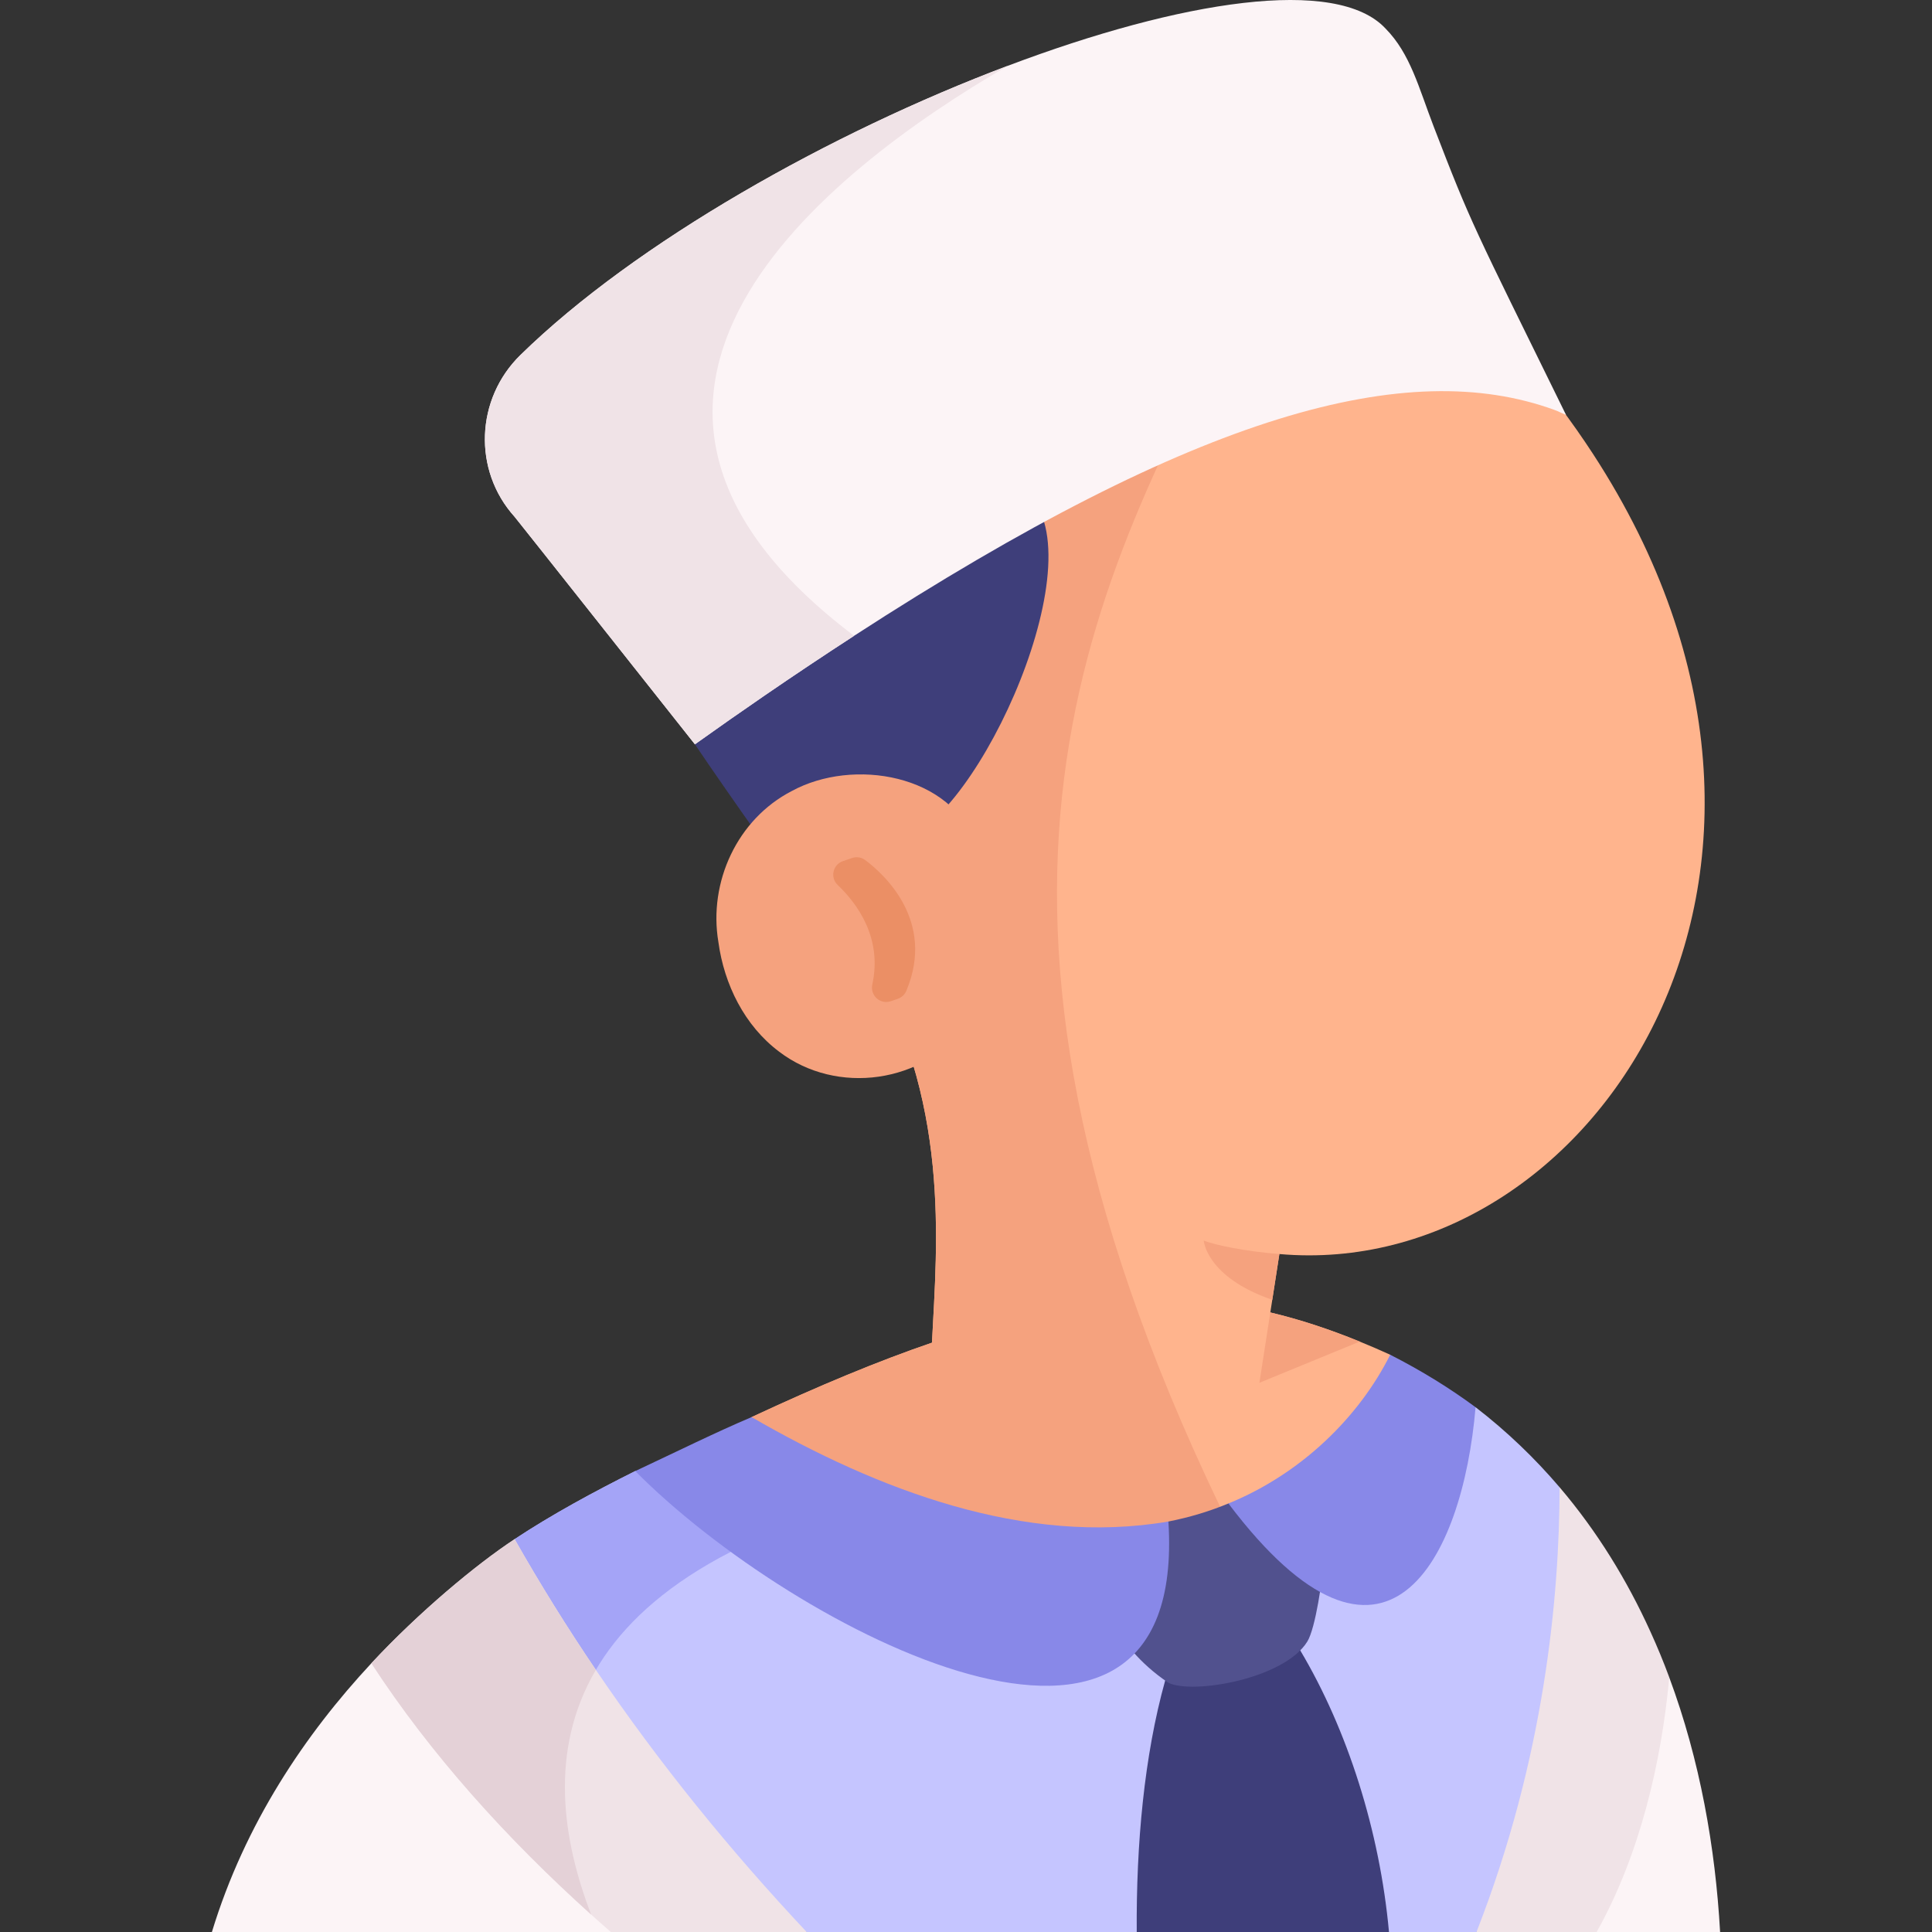 <svg id="Layer_1" enable-background="new 0 0 462.824 462.824" height="512" viewBox="0 0 462.824 462.824" width="512" xmlns="http://www.w3.org/2000/svg"><rect x="0" y="0" width="462.824" height="462.824" fill="#333333" stroke="none"/><g><path d="m336.932 338.255c-.31-.66-3.47-13.061-3.9-13.721-2.46-1.12-4.89-2.17-7.3-3.149-7.27-2.971-14.35-5.3-21.42-6.98-13.2-3.149-26.39-4.01-40.8-2.39-12.27 1.37-25.44 4.54-40.25 9.63-12.97 4.44-27.2 10.36-43.2 17.83h-.01v.01c5.59 8.11 11.75 15.37 18.26 21.74 22.49 21.96 49.2 33.28 71.41 32.37h.01c1.5-.061 2.96-.181 4.42-.36 4.92-.58 9.57-1.81 13.86-3.7 4.69-2.06 9.77-4.63 14.85-7.56 2.51-1.44 5.01-2.97 7.47-4.58 2.13-1.4 4.22-2.84 6.24-4.33 9.9-7.3 18.08-15.61 20.74-23.64 1.28-3.84 1.29-7.611-.38-11.17z" fill="#ffb48d"/><path d="m306.482 300.414-1.7 10.971-.47 3.02-2.61 16.851h-78.73c0-2.96.12-6.181.29-9.61 1.19-23.89 4.61-58.31-16.05-92.74-14.35-25.27-21.94-46.59-24.37-64.53-1.52-11.319-1-21.289 1.21-30.079 11.21-44.91 64.95-58.98 109.69-61.311 29.6-1.54 55.25 2.061 62.05 5.26 1.9 2.07 6.48 5.15 8.25 7.221 6.7 7.76 12.54 15.54 17.6 23.31 65.36 100.417-.63 198.228-75.16 191.637z" fill="#ffb48d"/><g fill="#f5a27e"><path d="m302.862 381.975c-47.333 27.297-93.979-.661-122.81-42.49v-.01h.01c16-7.47 30.23-13.39 43.2-17.83 1.19-23.89 4.61-58.31-16.05-92.74-14.35-25.27-21.94-46.59-24.37-64.53-1.52-11.319-1-21.289 1.21-30.079 11.21-44.91 64.95-58.98 109.69-61.311l-.485 6.779c-37.398 70.707-71.382 148.214 9.605 302.211z"/><path d="m304.782 311.384c-15.88-5.48-16.42-14.22-16.42-14.22 2.26 1.02 9.98 2.62 18.12 3.25z"/><path d="m325.732 321.385-24.03 9.87 2.61-16.851c7.07 1.681 14.15 4.01 21.42 6.981z"/></g><path d="m160.159 168.593c5.758 9.478 21.316 31.373 28.993 42.121 4.359-5.038 30.084-10.95 30.084-10.95 19.824-11.689 46.755-77.101 21.998-84.253-1.214-10.001-63.354 27.356-77.239 44.535-3.407 4.214-3.836 8.547-3.836 8.547z" fill="#3e3e7a"/><path d="m231.666 245.457c-10.307 14.062-31.188 17.036-45.037 6.465-8.259-6.205-13.152-16.073-14.534-26.255-2.416-14.352 4.527-29.432 17.57-36.164 14.666-8.017 38.442-4.112 44.288 13.128z" fill="#f5a27e"/><path d="m208.968 235.835c2.455-11.207-3.666-19.427-8.301-23.838-1.857-1.767-1.167-4.871 1.257-5.703l2.188-.751c1.067-.366 2.243-.19 3.147.485 4.467 3.342 16.891 14.523 9.873 31.305-.381.91-1.129 1.622-2.062 1.942l-1.663.571c-2.542.874-5.015-1.385-4.439-4.011z" fill="#eb8f65"/><path d="m375.162 99.404c-1.01-.41-1.75-.83-2.79-1.21-35.11-12.78-85.33.641-167.77 54.12-6.91 4.48-14.05 9.24-21.43 14.3-5.44 3.74-11.02 7.63-16.7 11.69-.44-.55-42.73-53.99-43.2-54.51-10.05-11.15-9.33-28.271 1.4-38.75 27.65-27.03 74.35-53.29 116.8-69.301 41.4-15.63 78.75-21.51 90.46-8.89 5.93 6.03 7.92 14.1 11.51 23.44 9.11 23.661 9.3 23.451 31.72 69.111z" fill="#fcf4f6"/><path d="m204.602 152.314c-6.91 4.48-14.05 9.24-21.43 14.3-5.44 3.74-11.02 7.63-16.7 11.69-.44-.55-42.73-53.99-43.2-54.51-10.05-11.15-9.33-28.271 1.4-38.75 27.65-27.03 74.35-53.29 116.8-69.301-44.23 25.671-112.48 79.461-36.87 136.571z" fill="#f0e3e7"/><path d="m353.702 462.824h-21.04l-31.43-20.279-28.92 20.279h-79.07c-9.54-1.439-37.36-26.899-55.33-51.96-11.91-16.569-19.49-32.979-14.63-42.149 8.67-5.761 19.17-11.46 28.9-16.311l46.13 8.82 2.07.399 69.31 13.24 10.01 1.91 17.37 3.32 8.75-6.67 6.97-5.311 24.52-18.689 16.17-12.32c7.56 5.83 14.24 12.27 20.13 19.18 11.58 29.642-9.62 100.421-19.91 106.541z" fill="#c5c5ff"/><path d="m200.382 361.624c-38.95 12.15-56.45 30.271-62.47 49.24-11.91-16.569-19.49-32.979-14.63-42.149 8.67-5.761 19.17-11.46 28.9-16.311l46.13 8.82z" fill="#a4a4f7"/><path d="m332.742 462.824h-60.43c-.14-21.08 1.78-42.189 6.81-60.229.95-3.4 2.01-6.69 3.18-9.851l23.86-5.54c1.85 2.591 3.63 5.32 5.32 8.16 11.32 19 19.05 43.28 21.26 67.46z" fill="#3e3e7a"/><path d="m317.08 374.175c-.273 4.071-1.909 15.801-3.892 19.053-5.508 8.981-27.541 12.748-33.291 9.894-7.166-4.816-11.205-10.492-12.559-13.335-2.212-12.332 6.051-22.181 12.559-25.296 5.225-1.028 10.009-2.508 14.374-4.323 6.394 1.186 18.757 4.242 22.809 14.007z" fill="#51518e"/><path d="m279.901 364.492c4.721 75.28-89.833 26.177-127.719-12.087 10.538-4.949 19.15-9.221 27.856-12.926h.01c30.218 17.475 65.418 30.894 99.853 25.013z" fill="#8888e8"/><path d="m353.481 337.108c-3.074 36.376-21.519 72.951-59.206 23.061 17.588-7.181 31.355-20.827 38.757-35.631 7.46 3.788 14.259 7.996 20.449 12.57z" fill="#8888e8"/><path d="m412.062 462.824h-34.87c-.29-18.77 11.48-45.08 22.69-60.989 7.38 19.849 11.05 40.829 12.18 60.989z" fill="#fcf4f6"/><path d="m151.302 462.824h-100.54c7.92-26.02 22.42-47.43 38.2-64.38 19.04 5.191 46.89 35.111 62.34 64.38z" fill="#fcf4f6"/><path d="m193.242 462.824h-46.91c-1.59-1.38-3.16-2.779-4.72-4.18-20.38-18.35-38.48-38.46-52.65-60.2 11.31-12.16 25.11-23.68 34.32-29.729 6.11 10.779 12.61 21.22 19.46 31.319 15.2 22.42 32.15 43.25 50.5 62.79z" fill="#f0e3e7"/><path d="m141.612 458.644c-20.38-18.35-38.48-38.46-52.65-60.2 11.31-12.16 25.11-23.68 34.32-29.729 6.11 10.779 12.61 21.22 19.46 31.319-11.42 19.481-7.9 41.011-1.13 58.61z" fill="#e4d1d7"/><path d="m399.882 401.814v.021c-1.86 20.25-7.03 42.489-17.39 60.989h-28.79c16.33-41.729 19.86-80.43 19.91-106.54 9.01 10.58 16.16 22.261 21.74 34.551 1.65 3.619 3.16 7.269 4.53 10.979z" fill="#f0e3e7"/></g></svg>